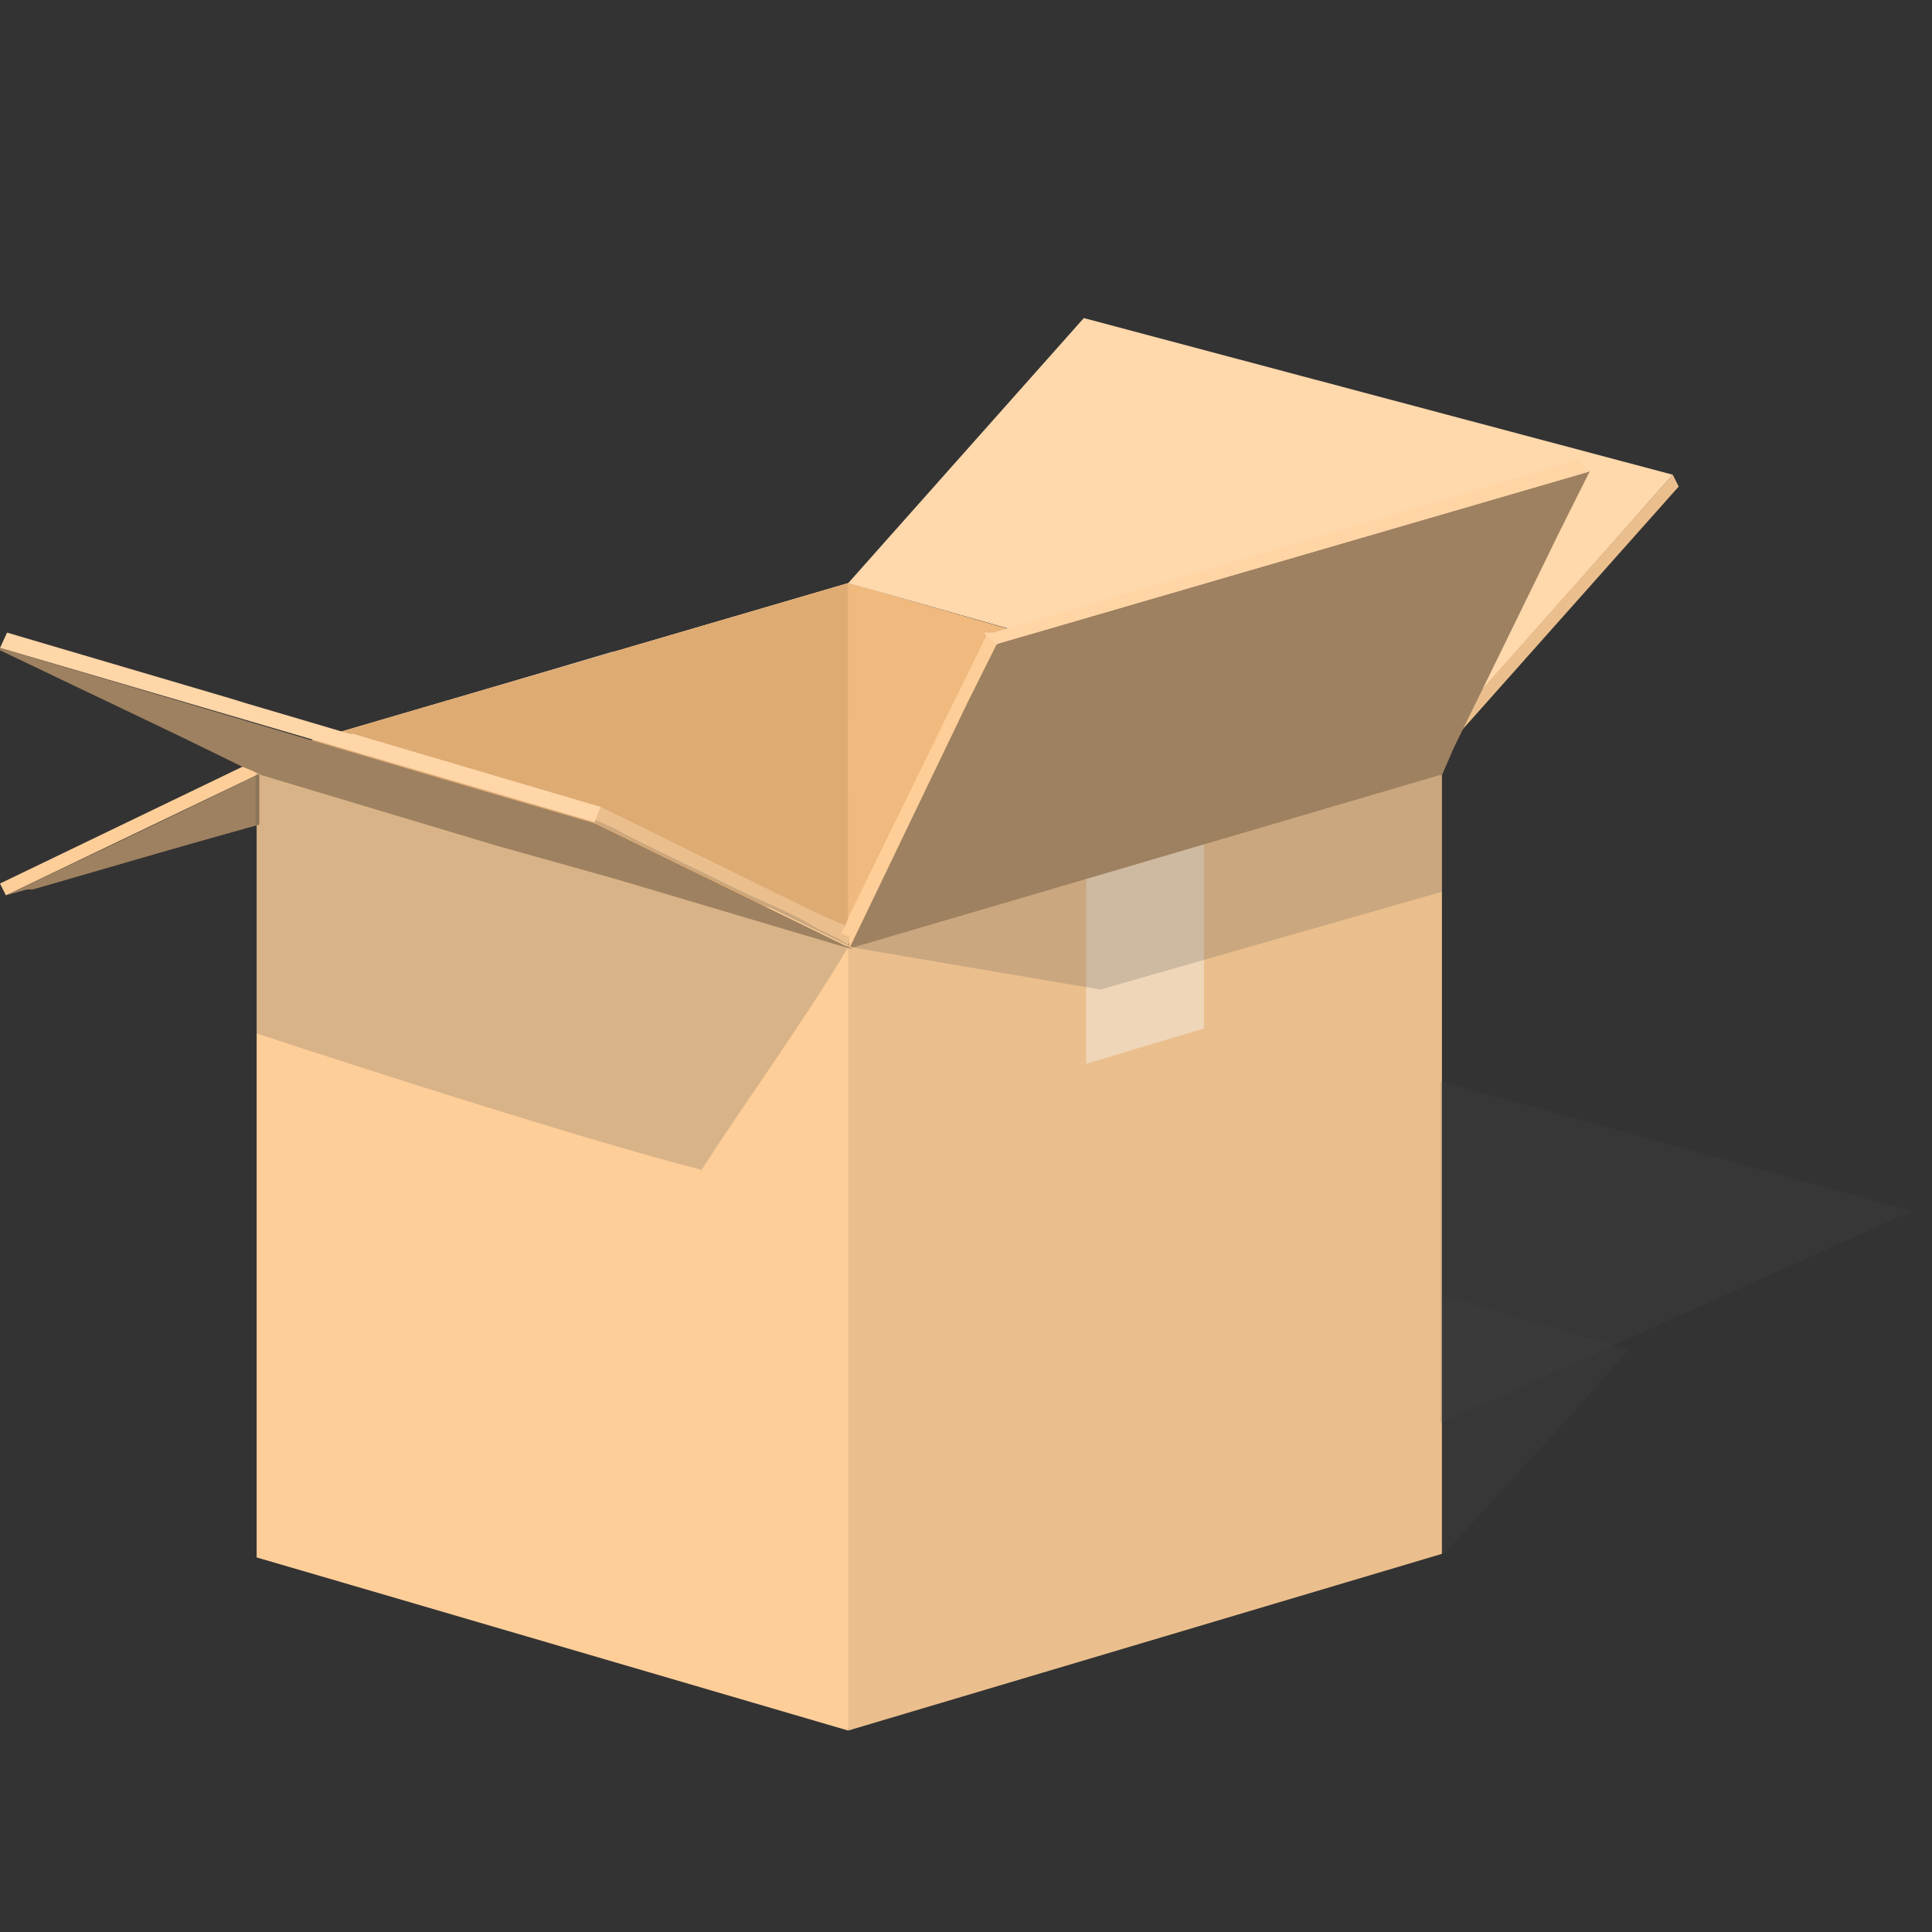 <svg xmlns="http://www.w3.org/2000/svg" width="164" height="164" viewBox="0 0 164 164"><rect x="0" y="0" width="164" height="164" fill="#333333" stroke="none"/><path fill="#ebbf8d" d="M72 49.5L21.8 64.2v68L72 146.7v.2l50.4-15V64L72 49.5z"/><path fill="#fece99" d="M21.8 64.2L72 79v67.9l-50.2-14.7z"/><path fill="#ffd3a3" d="M72 79l50.5-15L72 49.5 21.8 64.2z"/><path fill-opacity=".2" fill="#494949" d="M122.4 131.853v-21.9l15.7 4.6v.2l-3.5 4-11.8 12.9-.3.2"/><path fill="#f7f7f7" fill-opacity=".4" d="M52 55.3l-10 3L92.2 73v17.3l10-3V70L52 55.3z"/><path fill="#f0b97d" d="M72 79l50.5-15L72 49.5z"/><path fill="#deab73" d="M72 79V49.5L21.8 64.2z"/><g><path fill-opacity=".2" fill="#494949" d="M2.7 75.5l19-5.6-2.3.6-13.4 4-3.3 1"/><path fill="#9e8160" d="M22 65.7V70L.5 76 22 65.8"/><path fill="#fece99" d="M22 65.2h.3v.3l-.4.2v-.5"/><path fill="#fece99" d="M22 65.7L.5 76 0 75l22-10.6v1.5"/><path fill="#9e8160" d="M2 75.6v-.2l20-9.7V70h-.2l-19 5.5H2"/></g><g><path d="M72 49.5L92 27l50 13.3L121 64c-6.7-2.6-49-14.5-49-14.5z" fill="#ffd8ac"/><path d="M142 40.3l.5 1-21 23.6-.5-1z" fill="#ebbf8d"/><path d="M122.3 120.8v-29l40 11z" fill-opacity=".2" fill="#494949"/></g><g><path fill-opacity=".2" fill="#494949" d="M59.5 99.3C46.8 96 21.7 87.7 21.7 87.7V65.6L72 80.4c-4 6.7-9 13.5-12.5 19"/><path fill="#ffd6a8" d="M0 55l.6-1.3 19 5.6 1.3.4 8.8 2.6h.3l21 6.2-.5 1.3L0 55"/><path fill="#9e8160" d="M0 55l50.6 15 21.8 10.6-20.2-6-10-2.8-20-6L0 55.2"/><path fill="#ebbf8d" d="M72.3 80.4L50.5 69.8l.5-1.3 18.3 9 2.3 1 .7.4v1.4"/><path fill="#9e8160" d="M72.2 80.4l-20-6-10-2.8-20.3-6-1.3-.5L9 59.4c-2.4-1-4.6-2.2-7-3.3-.3-.2-.7-.3-1-.6l49.5 14.4 21.7 10.6"/><path fill-opacity=".2" fill="#494949" d="M72.2 80.4L50.5 69.8v-.2c1.3.5 2.5 1.2 3.7 1.8l7.8 3.8c2.3 1.2 4.7 2 7 3.4 1 .6 2.3 1 3.2 1.8"/></g><g><path fill-opacity=".2" fill="#494949" d="M72.2 80.4l50.2-14.7v10l-29 8.3z"/><path fill="#9e8160" d="M135 40L84.5 54.7l-2.5 5-10 20.5.3.2h.2l49.7-14.6h.2l1-2.3 9-18.4 2.5-5z"/><path fill="#fece99" d="M84.6 54.7l-2.5 5-10 20.8v-1l-.7-.3.3-.5.4-1L83.7 54v-.3l1 1"/><path fill="#ffd5a6" d="M135 40L84.5 54.7l-1-1h.8L134 39l1 1"/></g></svg>